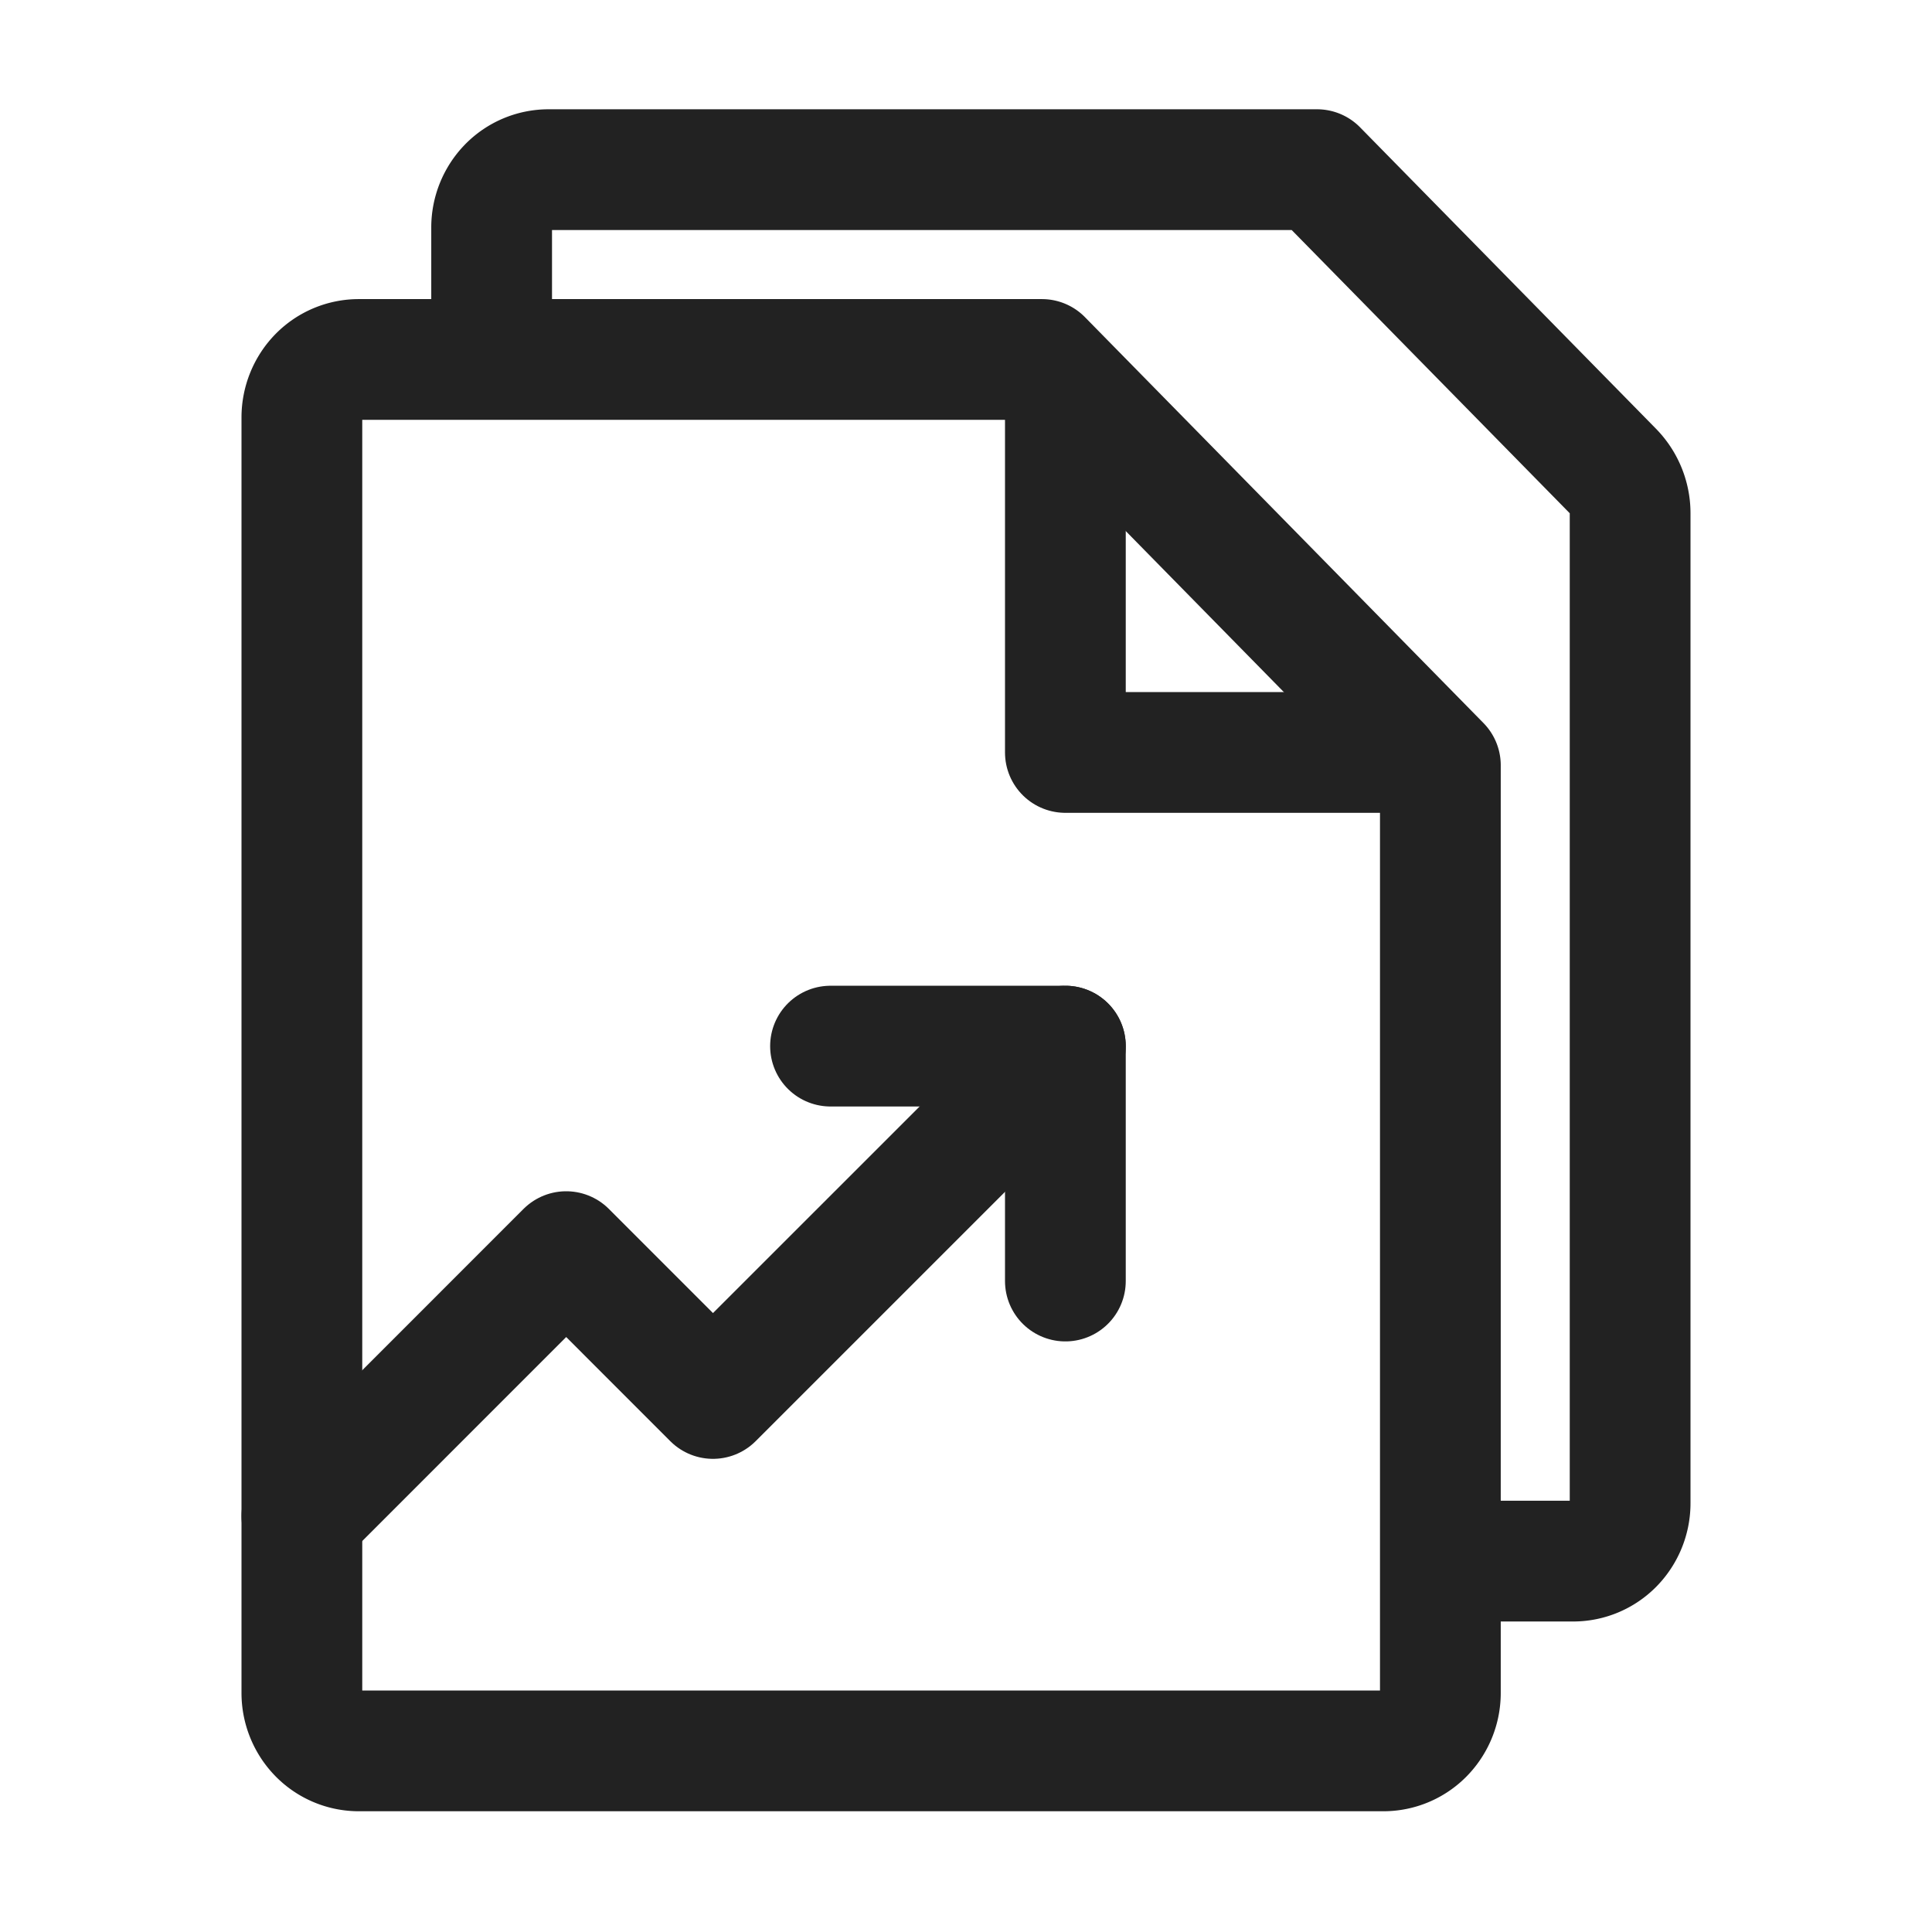 <svg width="32" height="32" viewBox="0 0 32 32" fill="none" xmlns="http://www.w3.org/2000/svg">
    <g clip-path="url(#bxy4cewppa)" stroke="#222" stroke-width="2" stroke-linecap="round" stroke-linejoin="round">
        <path d="M24.171 25.857h1.886c.25 0 .49-.101.667-.281a.97.97 0 0 0 .276-.68V8.5a1 1 0 0 0-.287-.7l-4.899-4.99H9.086c-.25 0-.49.1-.667.28a.97.97 0 0 0-.276.68v1.625"/>
        <path d="M22.914 29H5.943a.934.934 0 0 1-.667-.281.97.97 0 0 1-.276-.68V6.914c0-.255.1-.5.276-.68a.934.934 0 0 1 .667-.28h11.314l6.6 6.722V28.04a.97.97 0 0 1-.276.679.934.934 0 0 1-.667.281z"/>
        <path d="m17.646 17.327-5.837 5.836-2.431-2.432L5 25.11"/>
        <path d="M17.646 21.218v-3.891h-3.89M17.646 6.476v5.987h5.687"/>
    </g>
    <defs>
        <clipPath id="bxy4cewppa">
            <path fill="#fff" d="M0 0h32v32H0z"/>
        </clipPath>
    </defs>
</svg>
